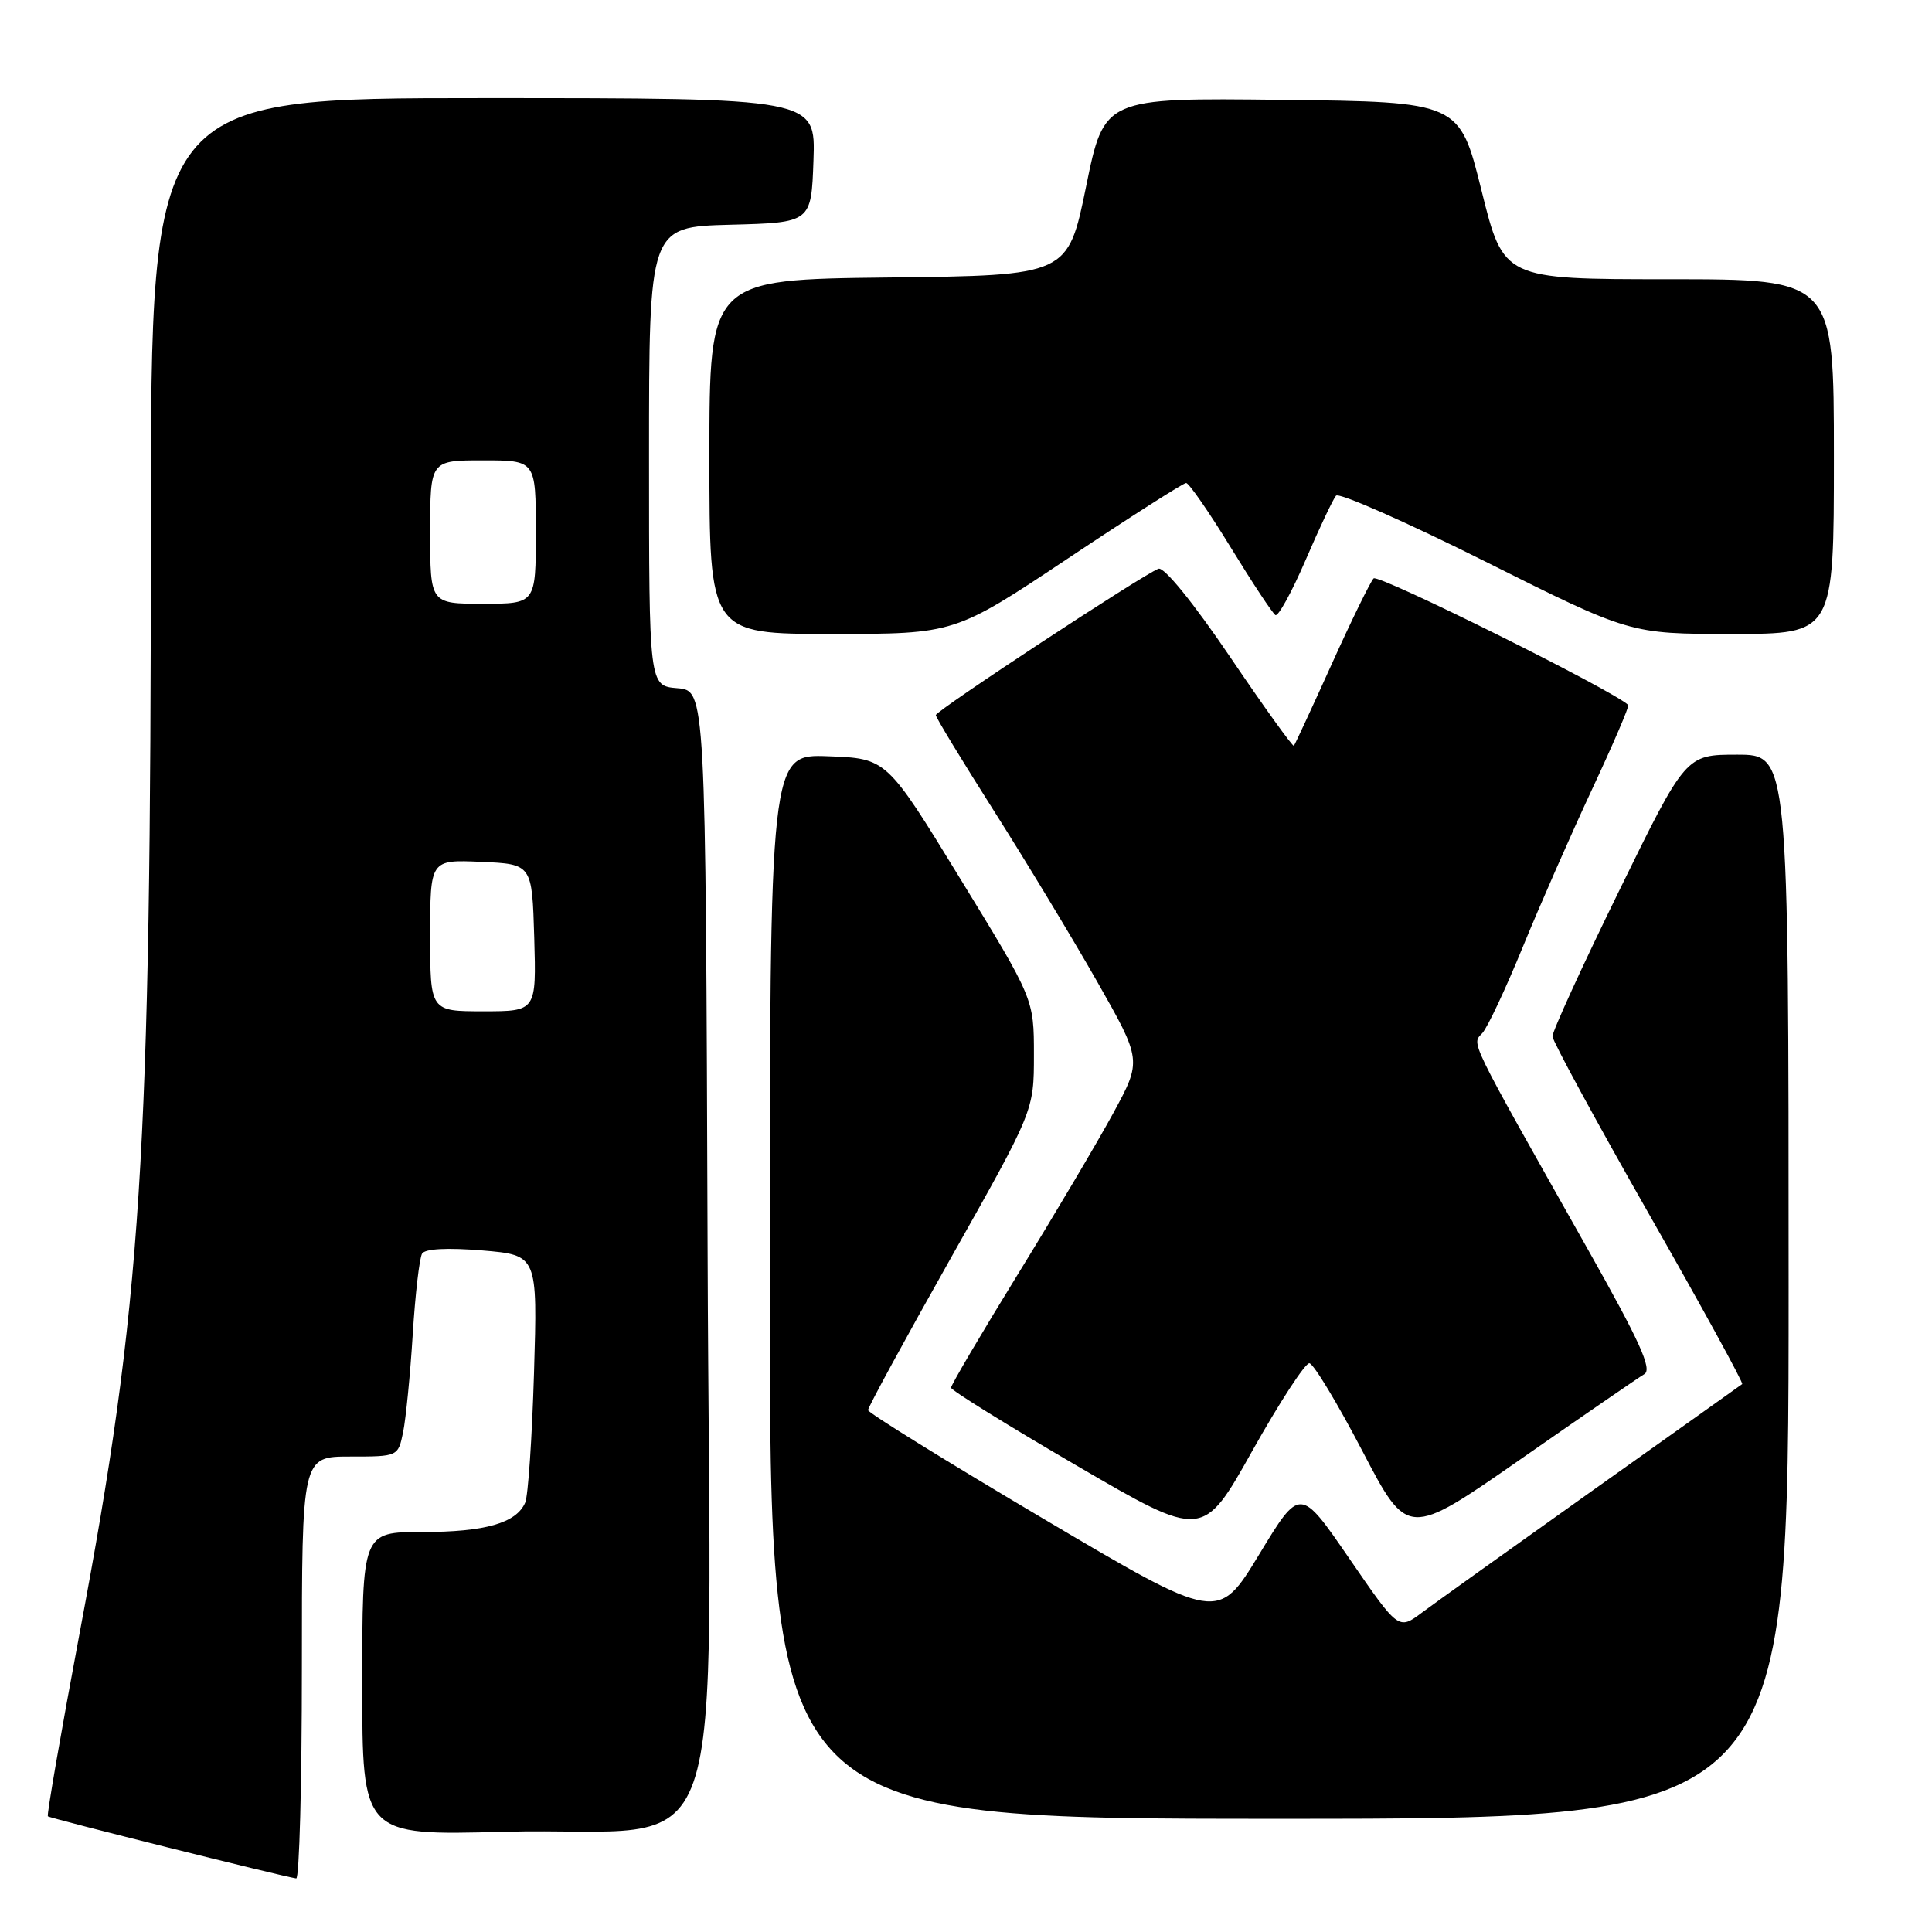 <?xml version="1.0" encoding="UTF-8" standalone="no"?>
<!DOCTYPE svg PUBLIC "-//W3C//DTD SVG 1.1//EN" "http://www.w3.org/Graphics/SVG/1.1/DTD/svg11.dtd" >
<svg xmlns="http://www.w3.org/2000/svg" xmlns:xlink="http://www.w3.org/1999/xlink" version="1.1" viewBox="0 0 256 256">
 <g >
 <path fill="currentColor"
d=" M 40.00 221.00 C 40.00 193.00 40.00 193.00 46.38 193.00 C 52.75 193.00 52.75 193.00 53.42 189.75 C 53.78 187.96 54.36 182.14 54.69 176.82 C 55.02 171.50 55.58 166.68 55.93 166.11 C 56.33 165.46 59.28 165.31 63.90 165.69 C 71.23 166.31 71.23 166.31 70.76 181.90 C 70.50 190.48 69.98 198.23 69.59 199.11 C 68.41 201.82 64.28 203.00 55.95 203.00 C 48.00 203.00 48.00 203.00 48.00 223.11 C 48.00 243.22 48.00 243.22 66.75 242.72 C 97.48 241.90 94.05 251.69 93.76 165.63 C 93.50 91.50 93.50 91.50 89.75 91.19 C 86.00 90.88 86.00 90.88 86.00 60.47 C 86.00 30.07 86.00 30.07 96.75 29.78 C 107.50 29.50 107.50 29.50 107.79 21.25 C 108.08 13.00 108.08 13.00 64.04 13.00 C 20.00 13.00 20.00 13.00 19.99 69.25 C 19.99 153.98 18.80 172.52 10.54 216.45 C 8.07 229.61 6.18 240.51 6.34 240.67 C 6.60 240.94 37.46 248.65 39.25 248.90 C 39.66 248.95 40.00 236.40 40.00 221.00 Z  M 237.00 170.50 C 237.00 100.00 237.00 100.00 230.18 100.00 C 223.37 100.00 223.37 100.00 214.52 118.08 C 209.65 128.02 205.69 136.68 205.71 137.33 C 205.74 137.97 211.48 148.54 218.47 160.82 C 225.47 173.10 231.04 183.26 230.85 183.40 C 230.66 183.55 221.72 189.90 211.00 197.52 C 200.28 205.14 190.11 212.41 188.40 213.69 C 185.31 216.00 185.31 216.00 178.79 206.51 C 172.27 197.02 172.27 197.02 166.84 205.98 C 161.40 214.93 161.40 214.93 138.22 201.22 C 125.47 193.67 115.03 187.21 115.02 186.85 C 115.01 186.48 119.95 177.41 126.00 166.68 C 137.00 147.17 137.00 147.17 137.00 139.77 C 137.00 132.37 137.00 132.37 127.24 116.44 C 117.49 100.50 117.49 100.50 109.74 100.21 C 102.00 99.92 102.00 99.92 102.00 170.46 C 102.00 241.00 102.00 241.00 169.50 241.00 C 237.00 241.00 237.00 241.00 237.00 170.50 Z  M 173.50 180.64 C 174.05 180.69 177.21 185.92 180.52 192.26 C 186.53 203.77 186.53 203.77 201.52 193.33 C 209.76 187.59 217.12 182.53 217.88 182.08 C 218.96 181.45 217.30 177.78 210.31 165.39 C 194.33 137.05 195.01 138.44 196.42 136.89 C 197.11 136.13 199.52 131.00 201.77 125.50 C 204.02 120.00 208.15 110.60 210.95 104.60 C 213.75 98.61 215.91 93.58 215.75 93.42 C 213.90 91.56 182.61 76.00 182.01 76.64 C 181.57 77.11 179.07 82.22 176.46 88.00 C 173.85 93.78 171.59 98.64 171.45 98.82 C 171.31 99.00 167.49 93.69 162.97 87.01 C 158.10 79.83 154.24 75.08 153.50 75.36 C 151.37 76.18 124.00 94.17 124.00 94.76 C 124.00 95.06 127.46 100.76 131.68 107.41 C 135.90 114.06 142.05 124.22 145.34 130.00 C 151.31 140.50 151.31 140.50 147.51 147.50 C 145.42 151.35 139.72 160.97 134.85 168.88 C 129.98 176.79 126.01 183.54 126.02 183.88 C 126.03 184.22 133.53 188.88 142.70 194.22 C 159.38 203.95 159.38 203.95 165.94 192.24 C 169.55 185.81 172.95 180.59 173.50 180.64 Z  M 141.50 74.00 C 149.75 68.50 156.80 64.00 157.17 64.00 C 157.54 64.00 160.20 67.84 163.08 72.54 C 165.96 77.24 168.62 81.27 169.00 81.50 C 169.37 81.73 171.17 78.45 173.00 74.21 C 174.82 69.97 176.64 66.13 177.03 65.68 C 177.42 65.23 186.34 69.17 196.86 74.43 C 215.98 84.00 215.98 84.00 229.49 84.00 C 243.00 84.00 243.00 84.00 243.00 60.50 C 243.00 37.00 243.00 37.00 221.12 37.00 C 199.23 37.00 199.23 37.00 196.31 25.25 C 193.39 13.50 193.39 13.50 169.85 13.23 C 146.31 12.96 146.31 12.96 143.91 24.73 C 141.50 36.50 141.50 36.50 117.75 36.77 C 94.00 37.04 94.00 37.04 94.00 60.52 C 94.00 84.00 94.00 84.00 110.25 84.00 C 126.50 84.00 126.50 84.00 141.50 74.00 Z  M 57.00 123.95 C 57.00 113.91 57.00 113.91 63.75 114.20 C 70.50 114.50 70.50 114.50 70.79 124.25 C 71.07 134.00 71.07 134.00 64.04 134.00 C 57.00 134.00 57.00 134.00 57.00 123.95 Z  M 57.00 70.50 C 57.00 61.00 57.00 61.00 64.00 61.00 C 71.00 61.00 71.00 61.00 71.00 70.50 C 71.00 80.00 71.00 80.00 64.00 80.00 C 57.00 80.00 57.00 80.00 57.00 70.50 Z "/>
</g>
</svg>
